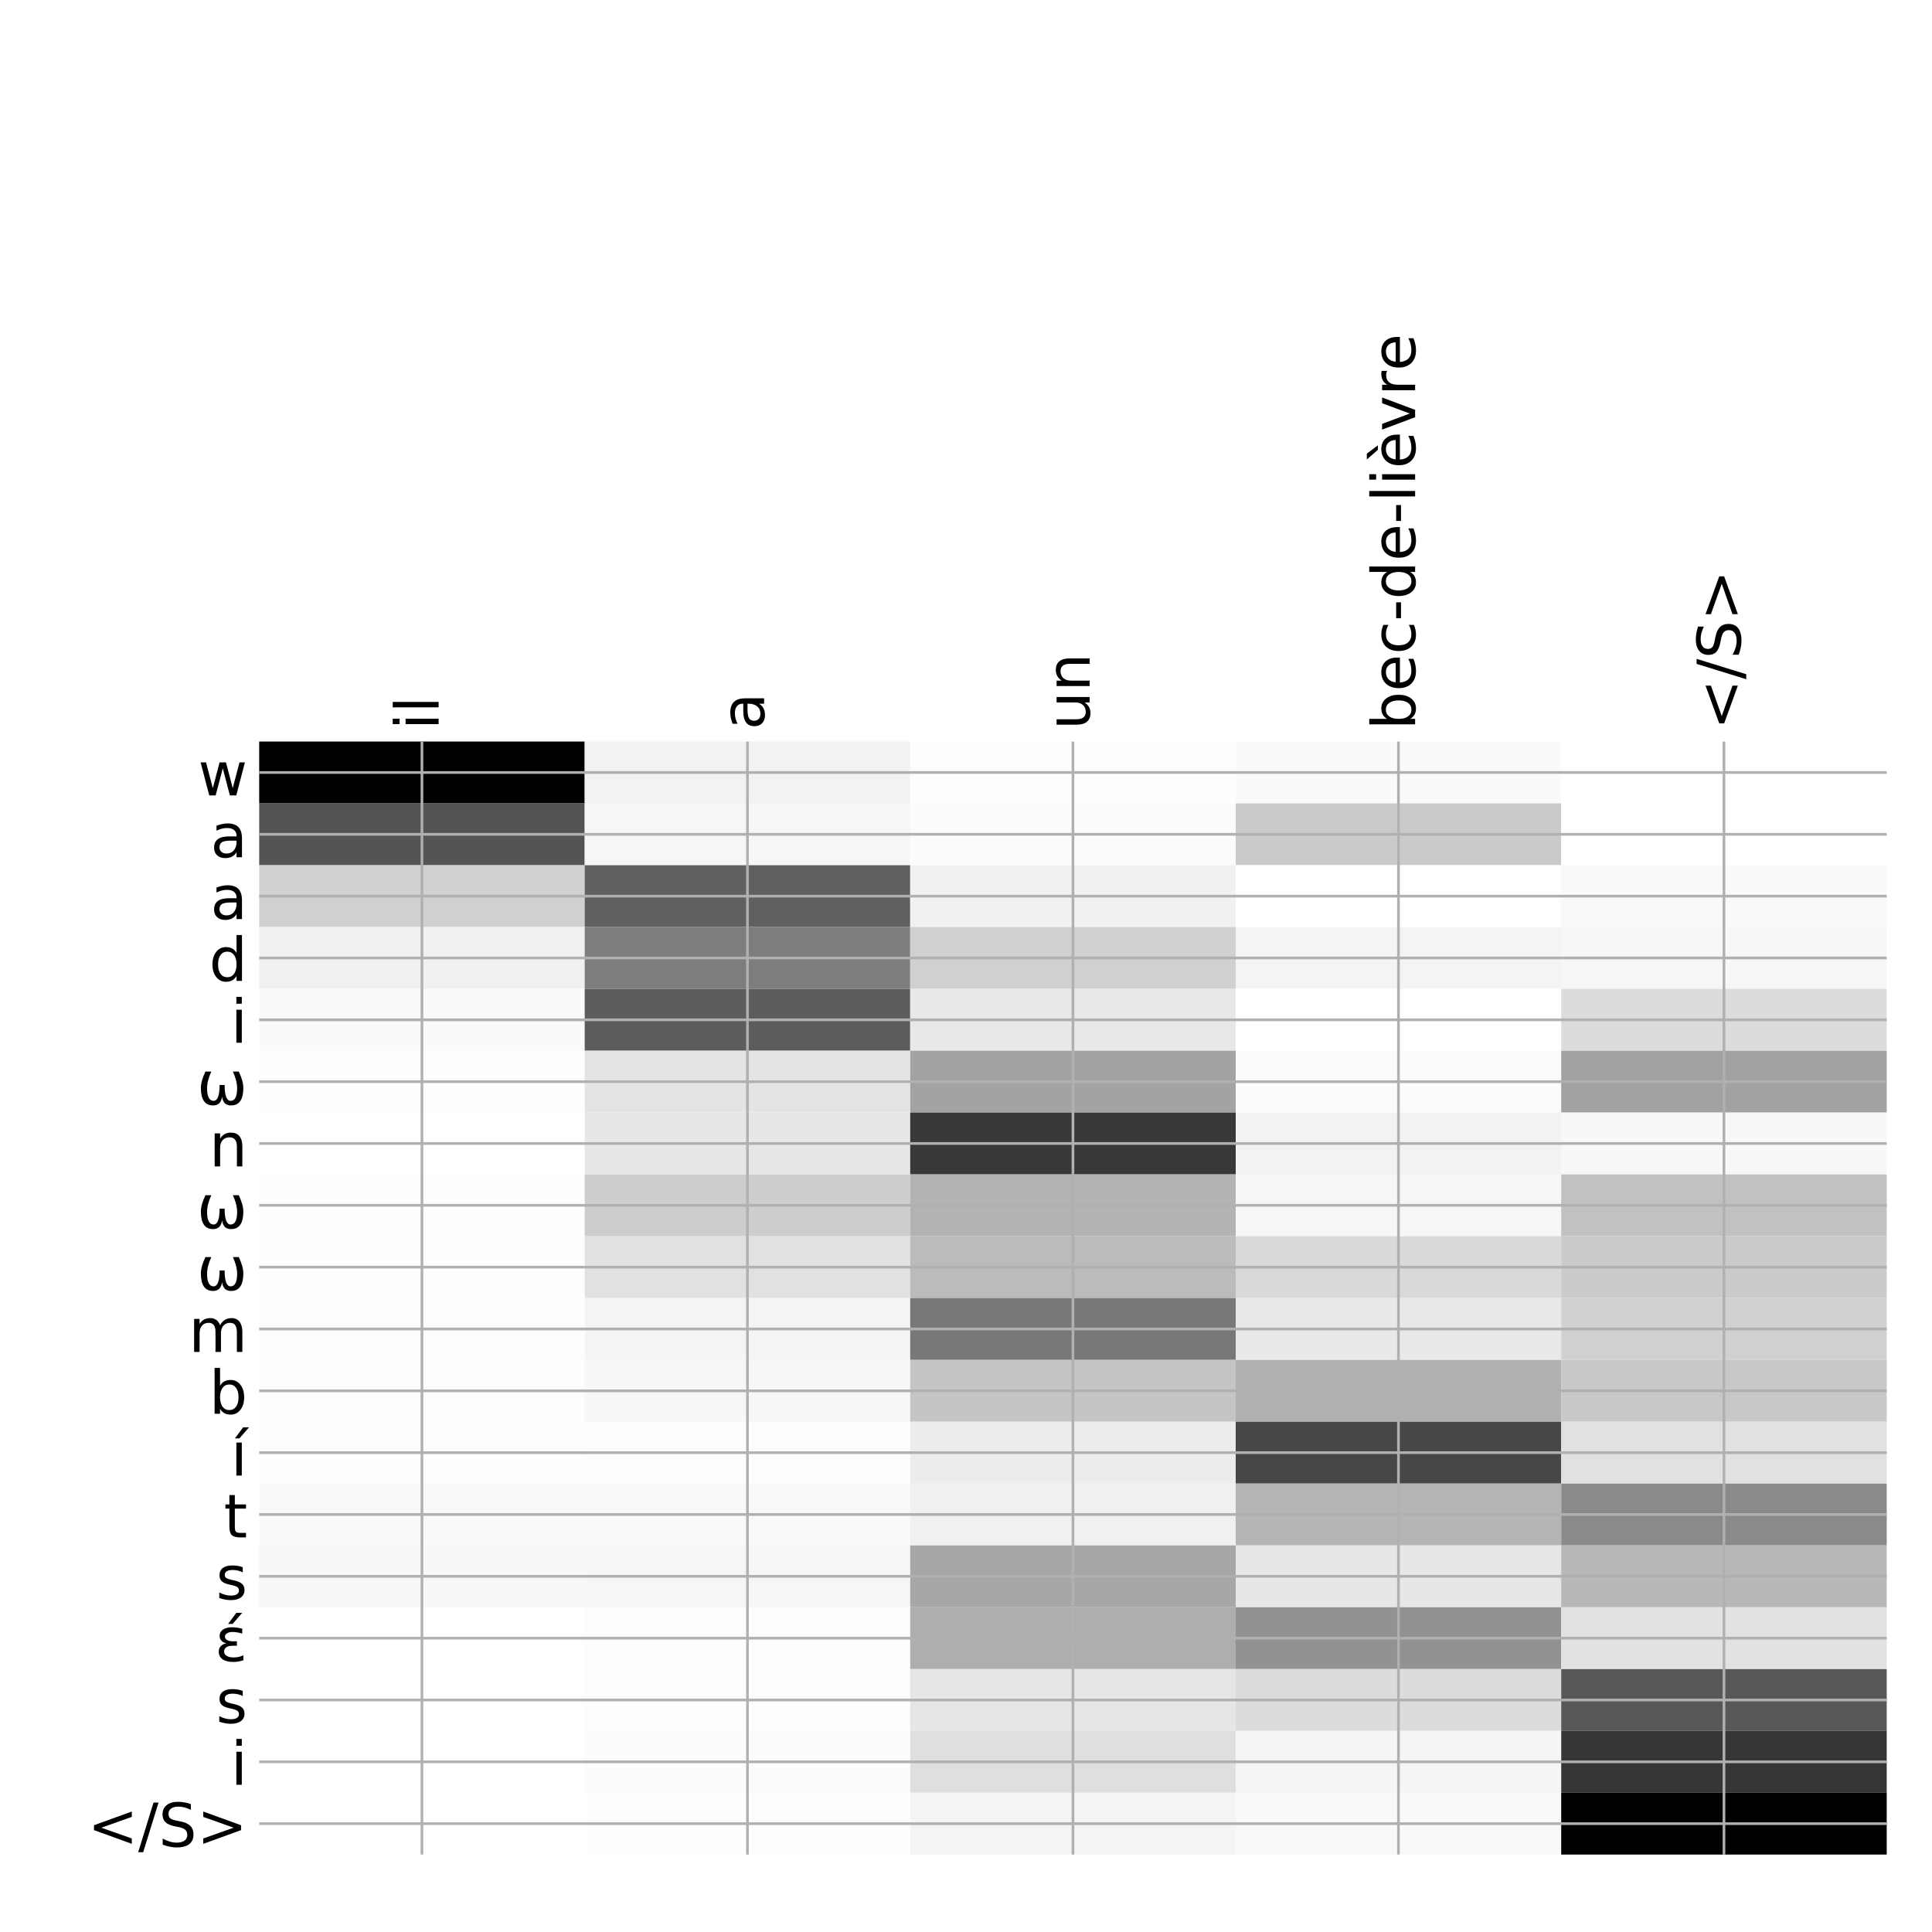 <?xml version="1.0" encoding="utf-8" standalone="no"?>
<!DOCTYPE svg PUBLIC "-//W3C//DTD SVG 1.1//EN"
  "http://www.w3.org/Graphics/SVG/1.1/DTD/svg11.dtd">
<!-- Created with matplotlib (http://matplotlib.org/) -->
<svg height="576pt" version="1.1" viewBox="0 0 576 576" width="576pt" xmlns="http://www.w3.org/2000/svg" xmlns:xlink="http://www.w3.org/1999/xlink">
 <defs>
  <style type="text/css">
*{stroke-linecap:butt;stroke-linejoin:round;}
  </style>
 </defs>
 <g id="figure_1">
  <g id="patch_1">
   <path d="M 0 576 
L 576 576 
L 576 0 
L 0 0 
z
" style="fill:#ffffff;"/>
  </g>
  <g id="axes_1">
   <g id="PolyCollection_1">
    <path clip-path="url(#pc474d57312)" d="M 77.275 221.083 
L 77.275 239.519 
L 174.32 239.519 
L 174.32 221.083 
L 77.275 221.083 
z
" style="fill:#010101;"/>
    <path clip-path="url(#pc474d57312)" d="M 174.32 221.083 
L 174.32 239.519 
L 271.365 239.519 
L 271.365 221.083 
L 174.32 221.083 
z
" style="fill:#f2f2f2;"/>
    <path clip-path="url(#pc474d57312)" d="M 271.365 221.083 
L 271.365 239.519 
L 368.41 239.519 
L 368.41 221.083 
L 271.365 221.083 
z
" style="fill:#fdfdfd;"/>
    <path clip-path="url(#pc474d57312)" d="M 368.41 221.083 
L 368.41 239.519 
L 465.455 239.519 
L 465.455 221.083 
L 368.41 221.083 
z
" style="fill:#fafafa;"/>
    <path clip-path="url(#pc474d57312)" d="M 465.455 221.083 
L 465.455 239.519 
L 562.5 239.519 
L 562.5 221.083 
L 465.455 221.083 
z
" style="fill:#ffffff;"/>
    <path clip-path="url(#pc474d57312)" d="M 77.275 239.519 
L 77.275 257.954 
L 174.32 257.954 
L 174.32 239.519 
L 77.275 239.519 
z
" style="fill:#545454;"/>
    <path clip-path="url(#pc474d57312)" d="M 174.32 239.519 
L 174.32 257.954 
L 271.365 257.954 
L 271.365 239.519 
L 174.32 239.519 
z
" style="fill:#f6f6f6;"/>
    <path clip-path="url(#pc474d57312)" d="M 271.365 239.519 
L 271.365 257.954 
L 368.41 257.954 
L 368.41 239.519 
L 271.365 239.519 
z
" style="fill:#fcfcfc;"/>
    <path clip-path="url(#pc474d57312)" d="M 368.41 239.519 
L 368.41 257.954 
L 465.455 257.954 
L 465.455 239.519 
L 368.41 239.519 
z
" style="fill:#cacaca;"/>
    <path clip-path="url(#pc474d57312)" d="M 465.455 239.519 
L 465.455 257.954 
L 562.5 257.954 
L 562.5 239.519 
L 465.455 239.519 
z
" style="fill:#ffffff;"/>
    <path clip-path="url(#pc474d57312)" d="M 77.275 257.954 
L 77.275 276.389 
L 174.32 276.389 
L 174.32 257.954 
L 77.275 257.954 
z
" style="fill:#d0d0d0;"/>
    <path clip-path="url(#pc474d57312)" d="M 174.32 257.954 
L 174.32 276.389 
L 271.365 276.389 
L 271.365 257.954 
L 174.32 257.954 
z
" style="fill:#606060;"/>
    <path clip-path="url(#pc474d57312)" d="M 271.365 257.954 
L 271.365 276.389 
L 368.41 276.389 
L 368.41 257.954 
L 271.365 257.954 
z
" style="fill:#f1f1f1;"/>
    <path clip-path="url(#pc474d57312)" d="M 368.41 257.954 
L 368.41 276.389 
L 465.455 276.389 
L 465.455 257.954 
L 368.41 257.954 
z
" style="fill:#ffffff;"/>
    <path clip-path="url(#pc474d57312)" d="M 465.455 257.954 
L 465.455 276.389 
L 562.5 276.389 
L 562.5 257.954 
L 465.455 257.954 
z
" style="fill:#f9f9f9;"/>
    <path clip-path="url(#pc474d57312)" d="M 77.275 276.389 
L 77.275 294.825 
L 174.32 294.825 
L 174.32 276.389 
L 77.275 276.389 
z
" style="fill:#f0f0f0;"/>
    <path clip-path="url(#pc474d57312)" d="M 174.32 276.389 
L 174.32 294.825 
L 271.365 294.825 
L 271.365 276.389 
L 174.32 276.389 
z
" style="fill:#7d7d7d;"/>
    <path clip-path="url(#pc474d57312)" d="M 271.365 276.389 
L 271.365 294.825 
L 368.41 294.825 
L 368.41 276.389 
L 271.365 276.389 
z
" style="fill:#d0d0d0;"/>
    <path clip-path="url(#pc474d57312)" d="M 368.41 276.389 
L 368.41 294.825 
L 465.455 294.825 
L 465.455 276.389 
L 368.41 276.389 
z
" style="fill:#f4f4f4;"/>
    <path clip-path="url(#pc474d57312)" d="M 465.455 276.389 
L 465.455 294.825 
L 562.5 294.825 
L 562.5 276.389 
L 465.455 276.389 
z
" style="fill:#f7f7f7;"/>
    <path clip-path="url(#pc474d57312)" d="M 77.275 294.825 
L 77.275 313.26 
L 174.32 313.26 
L 174.32 294.825 
L 77.275 294.825 
z
" style="fill:#fafafa;"/>
    <path clip-path="url(#pc474d57312)" d="M 174.32 294.825 
L 174.32 313.26 
L 271.365 313.26 
L 271.365 294.825 
L 174.32 294.825 
z
" style="fill:#5c5c5c;"/>
    <path clip-path="url(#pc474d57312)" d="M 271.365 294.825 
L 271.365 313.26 
L 368.41 313.26 
L 368.41 294.825 
L 271.365 294.825 
z
" style="fill:#e8e8e8;"/>
    <path clip-path="url(#pc474d57312)" d="M 368.41 294.825 
L 368.41 313.26 
L 465.455 313.26 
L 465.455 294.825 
L 368.41 294.825 
z
" style="fill:#ffffff;"/>
    <path clip-path="url(#pc474d57312)" d="M 465.455 294.825 
L 465.455 313.26 
L 562.5 313.26 
L 562.5 294.825 
L 465.455 294.825 
z
" style="fill:#dcdcdc;"/>
    <path clip-path="url(#pc474d57312)" d="M 77.275 313.26 
L 77.275 331.696 
L 174.32 331.696 
L 174.32 313.26 
L 77.275 313.26 
z
" style="fill:#fefefe;"/>
    <path clip-path="url(#pc474d57312)" d="M 174.32 313.26 
L 174.32 331.696 
L 271.365 331.696 
L 271.365 313.26 
L 174.32 313.26 
z
" style="fill:#e4e4e4;"/>
    <path clip-path="url(#pc474d57312)" d="M 271.365 313.26 
L 271.365 331.696 
L 368.41 331.696 
L 368.41 313.26 
L 271.365 313.26 
z
" style="fill:#a3a3a3;"/>
    <path clip-path="url(#pc474d57312)" d="M 368.41 313.26 
L 368.41 331.696 
L 465.455 331.696 
L 465.455 313.26 
L 368.41 313.26 
z
" style="fill:#fbfbfb;"/>
    <path clip-path="url(#pc474d57312)" d="M 465.455 313.26 
L 465.455 331.696 
L 562.5 331.696 
L 562.5 313.26 
L 465.455 313.26 
z
" style="fill:#a2a2a2;"/>
    <path clip-path="url(#pc474d57312)" d="M 77.275 331.696 
L 77.275 350.131 
L 174.32 350.131 
L 174.32 331.696 
L 77.275 331.696 
z
" style="fill:#ffffff;"/>
    <path clip-path="url(#pc474d57312)" d="M 174.32 331.696 
L 174.32 350.131 
L 271.365 350.131 
L 271.365 331.696 
L 174.32 331.696 
z
" style="fill:#e7e7e7;"/>
    <path clip-path="url(#pc474d57312)" d="M 271.365 331.696 
L 271.365 350.131 
L 368.41 350.131 
L 368.41 331.696 
L 271.365 331.696 
z
" style="fill:#383838;"/>
    <path clip-path="url(#pc474d57312)" d="M 368.41 331.696 
L 368.41 350.131 
L 465.455 350.131 
L 465.455 331.696 
L 368.41 331.696 
z
" style="fill:#f2f2f2;"/>
    <path clip-path="url(#pc474d57312)" d="M 465.455 331.696 
L 465.455 350.131 
L 562.5 350.131 
L 562.5 331.696 
L 465.455 331.696 
z
" style="fill:#f8f8f8;"/>
    <path clip-path="url(#pc474d57312)" d="M 77.275 350.131 
L 77.275 368.566 
L 174.32 368.566 
L 174.32 350.131 
L 77.275 350.131 
z
" style="fill:#fefefe;"/>
    <path clip-path="url(#pc474d57312)" d="M 174.32 350.131 
L 174.32 368.566 
L 271.365 368.566 
L 271.365 350.131 
L 174.32 350.131 
z
" style="fill:#cdcdcd;"/>
    <path clip-path="url(#pc474d57312)" d="M 271.365 350.131 
L 271.365 368.566 
L 368.41 368.566 
L 368.41 350.131 
L 271.365 350.131 
z
" style="fill:#b3b3b3;"/>
    <path clip-path="url(#pc474d57312)" d="M 368.41 350.131 
L 368.41 368.566 
L 465.455 368.566 
L 465.455 350.131 
L 368.41 350.131 
z
" style="fill:#f6f6f6;"/>
    <path clip-path="url(#pc474d57312)" d="M 465.455 350.131 
L 465.455 368.566 
L 562.5 368.566 
L 562.5 350.131 
L 465.455 350.131 
z
" style="fill:#c1c1c1;"/>
    <path clip-path="url(#pc474d57312)" d="M 77.275 368.566 
L 77.275 387.002 
L 174.32 387.002 
L 174.32 368.566 
L 77.275 368.566 
z
" style="fill:#fefefe;"/>
    <path clip-path="url(#pc474d57312)" d="M 174.32 368.566 
L 174.32 387.002 
L 271.365 387.002 
L 271.365 368.566 
L 174.32 368.566 
z
" style="fill:#e1e1e1;"/>
    <path clip-path="url(#pc474d57312)" d="M 271.365 368.566 
L 271.365 387.002 
L 368.41 387.002 
L 368.41 368.566 
L 271.365 368.566 
z
" style="fill:#bbbbbb;"/>
    <path clip-path="url(#pc474d57312)" d="M 368.41 368.566 
L 368.41 387.002 
L 465.455 387.002 
L 465.455 368.566 
L 368.41 368.566 
z
" style="fill:#d9d9d9;"/>
    <path clip-path="url(#pc474d57312)" d="M 465.455 368.566 
L 465.455 387.002 
L 562.5 387.002 
L 562.5 368.566 
L 465.455 368.566 
z
" style="fill:#cbcbcb;"/>
    <path clip-path="url(#pc474d57312)" d="M 77.275 387.002 
L 77.275 405.437 
L 174.32 405.437 
L 174.32 387.002 
L 77.275 387.002 
z
" style="fill:#fdfdfd;"/>
    <path clip-path="url(#pc474d57312)" d="M 174.32 387.002 
L 174.32 405.437 
L 271.365 405.437 
L 271.365 387.002 
L 174.32 387.002 
z
" style="fill:#f4f4f4;"/>
    <path clip-path="url(#pc474d57312)" d="M 271.365 387.002 
L 271.365 405.437 
L 368.41 405.437 
L 368.41 387.002 
L 271.365 387.002 
z
" style="fill:#787878;"/>
    <path clip-path="url(#pc474d57312)" d="M 368.41 387.002 
L 368.41 405.437 
L 465.455 405.437 
L 465.455 387.002 
L 368.41 387.002 
z
" style="fill:#e9e9e9;"/>
    <path clip-path="url(#pc474d57312)" d="M 465.455 387.002 
L 465.455 405.437 
L 562.5 405.437 
L 562.5 387.002 
L 465.455 387.002 
z
" style="fill:#d1d1d1;"/>
    <path clip-path="url(#pc474d57312)" d="M 77.275 405.437 
L 77.275 423.872 
L 174.32 423.872 
L 174.32 405.437 
L 77.275 405.437 
z
" style="fill:#fdfdfd;"/>
    <path clip-path="url(#pc474d57312)" d="M 174.32 405.437 
L 174.32 423.872 
L 271.365 423.872 
L 271.365 405.437 
L 174.32 405.437 
z
" style="fill:#f7f7f7;"/>
    <path clip-path="url(#pc474d57312)" d="M 271.365 405.437 
L 271.365 423.872 
L 368.41 423.872 
L 368.41 405.437 
L 271.365 405.437 
z
" style="fill:#c5c5c5;"/>
    <path clip-path="url(#pc474d57312)" d="M 368.41 405.437 
L 368.41 423.872 
L 465.455 423.872 
L 465.455 405.437 
L 368.41 405.437 
z
" style="fill:#b0b0b0;"/>
    <path clip-path="url(#pc474d57312)" d="M 465.455 405.437 
L 465.455 423.872 
L 562.5 423.872 
L 562.5 405.437 
L 465.455 405.437 
z
" style="fill:#c8c8c8;"/>
    <path clip-path="url(#pc474d57312)" d="M 77.275 423.872 
L 77.275 442.308 
L 174.32 442.308 
L 174.32 423.872 
L 77.275 423.872 
z
" style="fill:#fefefe;"/>
    <path clip-path="url(#pc474d57312)" d="M 174.32 423.872 
L 174.32 442.308 
L 271.365 442.308 
L 271.365 423.872 
L 174.32 423.872 
z
" style="fill:#fdfdfd;"/>
    <path clip-path="url(#pc474d57312)" d="M 271.365 423.872 
L 271.365 442.308 
L 368.41 442.308 
L 368.41 423.872 
L 271.365 423.872 
z
" style="fill:#ececec;"/>
    <path clip-path="url(#pc474d57312)" d="M 368.41 423.872 
L 368.41 442.308 
L 465.455 442.308 
L 465.455 423.872 
L 368.41 423.872 
z
" style="fill:#474747;"/>
    <path clip-path="url(#pc474d57312)" d="M 465.455 423.872 
L 465.455 442.308 
L 562.5 442.308 
L 562.5 423.872 
L 465.455 423.872 
z
" style="fill:#e1e1e1;"/>
    <path clip-path="url(#pc474d57312)" d="M 77.275 442.308 
L 77.275 460.743 
L 174.32 460.743 
L 174.32 442.308 
L 77.275 442.308 
z
" style="fill:#f9f9f9;"/>
    <path clip-path="url(#pc474d57312)" d="M 174.32 442.308 
L 174.32 460.743 
L 271.365 460.743 
L 271.365 442.308 
L 174.32 442.308 
z
" style="fill:#f9f9f9;"/>
    <path clip-path="url(#pc474d57312)" d="M 271.365 442.308 
L 271.365 460.743 
L 368.41 460.743 
L 368.41 442.308 
L 271.365 442.308 
z
" style="fill:#f0f0f0;"/>
    <path clip-path="url(#pc474d57312)" d="M 368.41 442.308 
L 368.41 460.743 
L 465.455 460.743 
L 465.455 442.308 
L 368.41 442.308 
z
" style="fill:#b5b5b5;"/>
    <path clip-path="url(#pc474d57312)" d="M 465.455 442.308 
L 465.455 460.743 
L 562.5 460.743 
L 562.5 442.308 
L 465.455 442.308 
z
" style="fill:#8a8a8a;"/>
    <path clip-path="url(#pc474d57312)" d="M 77.275 460.743 
L 77.275 479.179 
L 174.32 479.179 
L 174.32 460.743 
L 77.275 460.743 
z
" style="fill:#f7f7f7;"/>
    <path clip-path="url(#pc474d57312)" d="M 174.32 460.743 
L 174.32 479.179 
L 271.365 479.179 
L 271.365 460.743 
L 174.32 460.743 
z
" style="fill:#f6f6f6;"/>
    <path clip-path="url(#pc474d57312)" d="M 271.365 460.743 
L 271.365 479.179 
L 368.41 479.179 
L 368.41 460.743 
L 271.365 460.743 
z
" style="fill:#a7a7a7;"/>
    <path clip-path="url(#pc474d57312)" d="M 368.41 460.743 
L 368.41 479.179 
L 465.455 479.179 
L 465.455 460.743 
L 368.41 460.743 
z
" style="fill:#e7e7e7;"/>
    <path clip-path="url(#pc474d57312)" d="M 465.455 460.743 
L 465.455 479.179 
L 562.5 479.179 
L 562.5 460.743 
L 465.455 460.743 
z
" style="fill:#b8b8b8;"/>
    <path clip-path="url(#pc474d57312)" d="M 77.275 479.179 
L 77.275 497.614 
L 174.32 497.614 
L 174.32 479.179 
L 77.275 479.179 
z
" style="fill:#ffffff;"/>
    <path clip-path="url(#pc474d57312)" d="M 174.32 479.179 
L 174.32 497.614 
L 271.365 497.614 
L 271.365 479.179 
L 174.32 479.179 
z
" style="fill:#fdfdfd;"/>
    <path clip-path="url(#pc474d57312)" d="M 271.365 479.179 
L 271.365 497.614 
L 368.41 497.614 
L 368.41 479.179 
L 271.365 479.179 
z
" style="fill:#aeaeae;"/>
    <path clip-path="url(#pc474d57312)" d="M 368.41 479.179 
L 368.41 497.614 
L 465.455 497.614 
L 465.455 479.179 
L 368.41 479.179 
z
" style="fill:#929292;"/>
    <path clip-path="url(#pc474d57312)" d="M 465.455 479.179 
L 465.455 497.614 
L 562.5 497.614 
L 562.5 479.179 
L 465.455 479.179 
z
" style="fill:#e2e2e2;"/>
    <path clip-path="url(#pc474d57312)" d="M 77.275 497.614 
L 77.275 516.049 
L 174.32 516.049 
L 174.32 497.614 
L 77.275 497.614 
z
" style="fill:#ffffff;"/>
    <path clip-path="url(#pc474d57312)" d="M 174.32 497.614 
L 174.32 516.049 
L 271.365 516.049 
L 271.365 497.614 
L 174.32 497.614 
z
" style="fill:#fdfdfd;"/>
    <path clip-path="url(#pc474d57312)" d="M 271.365 497.614 
L 271.365 516.049 
L 368.41 516.049 
L 368.41 497.614 
L 271.365 497.614 
z
" style="fill:#e6e6e6;"/>
    <path clip-path="url(#pc474d57312)" d="M 368.41 497.614 
L 368.41 516.049 
L 465.455 516.049 
L 465.455 497.614 
L 368.41 497.614 
z
" style="fill:#dcdcdc;"/>
    <path clip-path="url(#pc474d57312)" d="M 465.455 497.614 
L 465.455 516.049 
L 562.5 516.049 
L 562.5 497.614 
L 465.455 497.614 
z
" style="fill:#585858;"/>
    <path clip-path="url(#pc474d57312)" d="M 77.275 516.049 
L 77.275 534.485 
L 174.32 534.485 
L 174.32 516.049 
L 77.275 516.049 
z
" style="fill:#ffffff;"/>
    <path clip-path="url(#pc474d57312)" d="M 174.32 516.049 
L 174.32 534.485 
L 271.365 534.485 
L 271.365 516.049 
L 174.32 516.049 
z
" style="fill:#fcfcfc;"/>
    <path clip-path="url(#pc474d57312)" d="M 271.365 516.049 
L 271.365 534.485 
L 368.41 534.485 
L 368.41 516.049 
L 271.365 516.049 
z
" style="fill:#dfdfdf;"/>
    <path clip-path="url(#pc474d57312)" d="M 368.41 516.049 
L 368.41 534.485 
L 465.455 534.485 
L 465.455 516.049 
L 368.41 516.049 
z
" style="fill:#f5f5f5;"/>
    <path clip-path="url(#pc474d57312)" d="M 465.455 516.049 
L 465.455 534.485 
L 562.5 534.485 
L 562.5 516.049 
L 465.455 516.049 
z
" style="fill:#363636;"/>
    <path clip-path="url(#pc474d57312)" d="M 77.275 534.485 
L 77.275 552.92 
L 174.32 552.92 
L 174.32 534.485 
L 77.275 534.485 
z
" style="fill:#ffffff;"/>
    <path clip-path="url(#pc474d57312)" d="M 174.32 534.485 
L 174.32 552.92 
L 271.365 552.92 
L 271.365 534.485 
L 174.32 534.485 
z
" style="fill:#fefefe;"/>
    <path clip-path="url(#pc474d57312)" d="M 271.365 534.485 
L 271.365 552.92 
L 368.41 552.92 
L 368.41 534.485 
L 271.365 534.485 
z
" style="fill:#f4f4f4;"/>
    <path clip-path="url(#pc474d57312)" d="M 368.41 534.485 
L 368.41 552.92 
L 465.455 552.92 
L 465.455 534.485 
L 368.41 534.485 
z
" style="fill:#f9f9f9;"/>
    <path clip-path="url(#pc474d57312)" d="M 465.455 534.485 
L 465.455 552.92 
L 562.5 552.92 
L 562.5 534.485 
L 465.455 534.485 
z
"/>
   </g>
   <g id="matplotlib.axis_1">
    <g id="xtick_1">
     <g id="line2d_1">
      <path clip-path="url(#pc474d57312)" d="M 125.797 552.92 
L 125.797 221.083 
" style="fill:none;stroke:#b0b0b0;stroke-linecap:square;stroke-width:0.8;"/>
     </g>
     <g id="line2d_2"/>
     <g id="text_1">
      <!-- il -->
      <defs>
       <path d="M 9.422 54.688 
L 18.406 54.688 
L 18.406 0 
L 9.422 0 
z
M 9.422 75.984 
L 18.406 75.984 
L 18.406 64.594 
L 9.422 64.594 
z
" id="DejaVuSans-69"/>
       <path d="M 9.422 75.984 
L 18.406 75.984 
L 18.406 0 
L 9.422 0 
z
" id="DejaVuSans-6c"/>
      </defs>
      <g transform="translate(130.764 217.583)rotate(-90)scale(0.18 -0.18)">
       <use xlink:href="#DejaVuSans-69"/>
       <use x="27.783" xlink:href="#DejaVuSans-6c"/>
      </g>
     </g>
    </g>
    <g id="xtick_2">
     <g id="line2d_3">
      <path clip-path="url(#pc474d57312)" d="M 222.843 552.92 
L 222.843 221.083 
" style="fill:none;stroke:#b0b0b0;stroke-linecap:square;stroke-width:0.8;"/>
     </g>
     <g id="line2d_4"/>
     <g id="text_2">
      <!-- a -->
      <defs>
       <path d="M 34.281 27.484 
Q 23.391 27.484 19.188 25 
Q 14.984 22.516 14.984 16.5 
Q 14.984 11.719 18.141 8.906 
Q 21.297 6.109 26.703 6.109 
Q 34.188 6.109 38.703 11.406 
Q 43.219 16.703 43.219 25.484 
L 43.219 27.484 
z
M 52.203 31.203 
L 52.203 0 
L 43.219 0 
L 43.219 8.297 
Q 40.141 3.328 35.547 0.953 
Q 30.953 -1.422 24.312 -1.422 
Q 15.922 -1.422 10.953 3.297 
Q 6 8.016 6 15.922 
Q 6 25.141 12.172 29.828 
Q 18.359 34.516 30.609 34.516 
L 43.219 34.516 
L 43.219 35.406 
Q 43.219 41.609 39.141 45 
Q 35.062 48.391 27.688 48.391 
Q 23 48.391 18.547 47.266 
Q 14.109 46.141 10.016 43.891 
L 10.016 52.203 
Q 14.938 54.109 19.578 55.047 
Q 24.219 56 28.609 56 
Q 40.484 56 46.344 49.844 
Q 52.203 43.703 52.203 31.203 
z
" id="DejaVuSans-61"/>
      </defs>
      <g transform="translate(227.809 217.583)rotate(-90)scale(0.18 -0.18)">
       <use xlink:href="#DejaVuSans-61"/>
      </g>
     </g>
    </g>
    <g id="xtick_3">
     <g id="line2d_5">
      <path clip-path="url(#pc474d57312)" d="M 319.887 552.92 
L 319.887 221.083 
" style="fill:none;stroke:#b0b0b0;stroke-linecap:square;stroke-width:0.8;"/>
     </g>
     <g id="line2d_6"/>
     <g id="text_3">
      <!-- un -->
      <defs>
       <path d="M 8.5 21.578 
L 8.5 54.688 
L 17.484 54.688 
L 17.484 21.922 
Q 17.484 14.156 20.5 10.266 
Q 23.531 6.391 29.594 6.391 
Q 36.859 6.391 41.078 11.031 
Q 45.312 15.672 45.312 23.688 
L 45.312 54.688 
L 54.297 54.688 
L 54.297 0 
L 45.312 0 
L 45.312 8.406 
Q 42.047 3.422 37.719 1 
Q 33.406 -1.422 27.688 -1.422 
Q 18.266 -1.422 13.375 4.438 
Q 8.5 10.297 8.5 21.578 
z
M 31.109 56 
z
" id="DejaVuSans-75"/>
       <path d="M 54.891 33.016 
L 54.891 0 
L 45.906 0 
L 45.906 32.719 
Q 45.906 40.484 42.875 44.328 
Q 39.844 48.188 33.797 48.188 
Q 26.516 48.188 22.312 43.547 
Q 18.109 38.922 18.109 30.906 
L 18.109 0 
L 9.078 0 
L 9.078 54.688 
L 18.109 54.688 
L 18.109 46.188 
Q 21.344 51.125 25.703 53.562 
Q 30.078 56 35.797 56 
Q 45.219 56 50.047 50.172 
Q 54.891 44.344 54.891 33.016 
z
" id="DejaVuSans-6e"/>
      </defs>
      <g transform="translate(324.854 217.583)rotate(-90)scale(0.18 -0.18)">
       <use xlink:href="#DejaVuSans-75"/>
       <use x="63.379" xlink:href="#DejaVuSans-6e"/>
      </g>
     </g>
    </g>
    <g id="xtick_4">
     <g id="line2d_7">
      <path clip-path="url(#pc474d57312)" d="M 416.933 552.92 
L 416.933 221.083 
" style="fill:none;stroke:#b0b0b0;stroke-linecap:square;stroke-width:0.8;"/>
     </g>
     <g id="line2d_8"/>
     <g id="text_4">
      <!-- bec-de-lièvre -->
      <defs>
       <path d="M 48.688 27.297 
Q 48.688 37.203 44.609 42.844 
Q 40.531 48.484 33.406 48.484 
Q 26.266 48.484 22.188 42.844 
Q 18.109 37.203 18.109 27.297 
Q 18.109 17.391 22.188 11.75 
Q 26.266 6.109 33.406 6.109 
Q 40.531 6.109 44.609 11.75 
Q 48.688 17.391 48.688 27.297 
z
M 18.109 46.391 
Q 20.953 51.266 25.266 53.625 
Q 29.594 56 35.594 56 
Q 45.562 56 51.781 48.094 
Q 58.016 40.188 58.016 27.297 
Q 58.016 14.406 51.781 6.484 
Q 45.562 -1.422 35.594 -1.422 
Q 29.594 -1.422 25.266 0.953 
Q 20.953 3.328 18.109 8.203 
L 18.109 0 
L 9.078 0 
L 9.078 75.984 
L 18.109 75.984 
z
" id="DejaVuSans-62"/>
       <path d="M 56.203 29.594 
L 56.203 25.203 
L 14.891 25.203 
Q 15.484 15.922 20.484 11.062 
Q 25.484 6.203 34.422 6.203 
Q 39.594 6.203 44.453 7.469 
Q 49.312 8.734 54.109 11.281 
L 54.109 2.781 
Q 49.266 0.734 44.188 -0.344 
Q 39.109 -1.422 33.891 -1.422 
Q 20.797 -1.422 13.156 6.188 
Q 5.516 13.812 5.516 26.812 
Q 5.516 40.234 12.766 48.109 
Q 20.016 56 32.328 56 
Q 43.359 56 49.781 48.891 
Q 56.203 41.797 56.203 29.594 
z
M 47.219 32.234 
Q 47.125 39.594 43.094 43.984 
Q 39.062 48.391 32.422 48.391 
Q 24.906 48.391 20.391 44.141 
Q 15.875 39.891 15.188 32.172 
z
" id="DejaVuSans-65"/>
       <path d="M 48.781 52.594 
L 48.781 44.188 
Q 44.969 46.297 41.141 47.344 
Q 37.312 48.391 33.406 48.391 
Q 24.656 48.391 19.812 42.844 
Q 14.984 37.312 14.984 27.297 
Q 14.984 17.281 19.812 11.734 
Q 24.656 6.203 33.406 6.203 
Q 37.312 6.203 41.141 7.25 
Q 44.969 8.297 48.781 10.406 
L 48.781 2.094 
Q 45.016 0.344 40.984 -0.531 
Q 36.969 -1.422 32.422 -1.422 
Q 20.062 -1.422 12.781 6.344 
Q 5.516 14.109 5.516 27.297 
Q 5.516 40.672 12.859 48.328 
Q 20.219 56 33.016 56 
Q 37.156 56 41.109 55.141 
Q 45.062 54.297 48.781 52.594 
z
" id="DejaVuSans-63"/>
       <path d="M 4.891 31.391 
L 31.203 31.391 
L 31.203 23.391 
L 4.891 23.391 
z
" id="DejaVuSans-2d"/>
       <path d="M 45.406 46.391 
L 45.406 75.984 
L 54.391 75.984 
L 54.391 0 
L 45.406 0 
L 45.406 8.203 
Q 42.578 3.328 38.25 0.953 
Q 33.938 -1.422 27.875 -1.422 
Q 17.969 -1.422 11.734 6.484 
Q 5.516 14.406 5.516 27.297 
Q 5.516 40.188 11.734 48.094 
Q 17.969 56 27.875 56 
Q 33.938 56 38.25 53.625 
Q 42.578 51.266 45.406 46.391 
z
M 14.797 27.297 
Q 14.797 17.391 18.875 11.75 
Q 22.953 6.109 30.078 6.109 
Q 37.203 6.109 41.297 11.75 
Q 45.406 17.391 45.406 27.297 
Q 45.406 37.203 41.297 42.844 
Q 37.203 48.484 30.078 48.484 
Q 22.953 48.484 18.875 42.844 
Q 14.797 37.203 14.797 27.297 
z
" id="DejaVuSans-64"/>
       <path d="M 56.203 29.594 
L 56.203 25.203 
L 14.891 25.203 
Q 15.484 15.922 20.484 11.062 
Q 25.484 6.203 34.422 6.203 
Q 39.594 6.203 44.453 7.469 
Q 49.312 8.734 54.109 11.281 
L 54.109 2.781 
Q 49.266 0.734 44.188 -0.344 
Q 39.109 -1.422 33.891 -1.422 
Q 20.797 -1.422 13.156 6.188 
Q 5.516 13.812 5.516 26.812 
Q 5.516 40.234 12.766 48.109 
Q 20.016 56 32.328 56 
Q 43.359 56 49.781 48.891 
Q 56.203 41.797 56.203 29.594 
z
M 47.219 32.234 
Q 47.125 39.594 43.094 43.984 
Q 39.062 48.391 32.422 48.391 
Q 24.906 48.391 20.391 44.141 
Q 15.875 39.891 15.188 32.172 
z
M 24.672 79.984 
L 38.438 61.719 
L 30.969 61.719 
L 15.047 79.984 
z
" id="DejaVuSans-e8"/>
       <path d="M 2.984 54.688 
L 12.5 54.688 
L 29.594 8.797 
L 46.688 54.688 
L 56.203 54.688 
L 35.688 0 
L 23.484 0 
z
" id="DejaVuSans-76"/>
       <path d="M 41.109 46.297 
Q 39.594 47.172 37.812 47.578 
Q 36.031 48 33.891 48 
Q 26.266 48 22.188 43.047 
Q 18.109 38.094 18.109 28.812 
L 18.109 0 
L 9.078 0 
L 9.078 54.688 
L 18.109 54.688 
L 18.109 46.188 
Q 20.953 51.172 25.484 53.578 
Q 30.031 56 36.531 56 
Q 37.453 56 38.578 55.875 
Q 39.703 55.766 41.062 55.516 
z
" id="DejaVuSans-72"/>
      </defs>
      <g transform="translate(421.899 217.583)rotate(-90)scale(0.18 -0.18)">
       <use xlink:href="#DejaVuSans-62"/>
       <use x="63.477" xlink:href="#DejaVuSans-65"/>
       <use x="125" xlink:href="#DejaVuSans-63"/>
       <use x="179.98" xlink:href="#DejaVuSans-2d"/>
       <use x="216.064" xlink:href="#DejaVuSans-64"/>
       <use x="279.541" xlink:href="#DejaVuSans-65"/>
       <use x="341.064" xlink:href="#DejaVuSans-2d"/>
       <use x="377.148" xlink:href="#DejaVuSans-6c"/>
       <use x="404.932" xlink:href="#DejaVuSans-69"/>
       <use x="432.715" xlink:href="#DejaVuSans-e8"/>
       <use x="494.238" xlink:href="#DejaVuSans-76"/>
       <use x="553.418" xlink:href="#DejaVuSans-72"/>
       <use x="594.5" xlink:href="#DejaVuSans-65"/>
      </g>
     </g>
    </g>
    <g id="xtick_5">
     <g id="line2d_9">
      <path clip-path="url(#pc474d57312)" d="M 513.977 552.92 
L 513.977 221.083 
" style="fill:none;stroke:#b0b0b0;stroke-linecap:square;stroke-width:0.8;"/>
     </g>
     <g id="line2d_10"/>
     <g id="text_5">
      <!-- &lt;/S&gt; -->
      <defs>
       <path d="M 73.188 49.219 
L 22.797 31.297 
L 73.188 13.484 
L 73.188 4.594 
L 10.594 27.297 
L 10.594 35.406 
L 73.188 58.109 
z
" id="DejaVuSans-3c"/>
       <path d="M 25.391 72.906 
L 33.688 72.906 
L 8.297 -9.281 
L 0 -9.281 
z
" id="DejaVuSans-2f"/>
       <path d="M 53.516 70.516 
L 53.516 60.891 
Q 47.906 63.578 42.922 64.891 
Q 37.938 66.219 33.297 66.219 
Q 25.25 66.219 20.875 63.094 
Q 16.5 59.969 16.5 54.203 
Q 16.5 49.359 19.406 46.891 
Q 22.312 44.438 30.422 42.922 
L 36.375 41.703 
Q 47.406 39.594 52.656 34.297 
Q 57.906 29 57.906 20.125 
Q 57.906 9.516 50.797 4.047 
Q 43.703 -1.422 29.984 -1.422 
Q 24.812 -1.422 18.969 -0.25 
Q 13.141 0.922 6.891 3.219 
L 6.891 13.375 
Q 12.891 10.016 18.656 8.297 
Q 24.422 6.594 29.984 6.594 
Q 38.422 6.594 43.016 9.906 
Q 47.609 13.234 47.609 19.391 
Q 47.609 24.75 44.312 27.781 
Q 41.016 30.812 33.5 32.328 
L 27.484 33.5 
Q 16.453 35.688 11.516 40.375 
Q 6.594 45.062 6.594 53.422 
Q 6.594 63.094 13.406 68.656 
Q 20.219 74.219 32.172 74.219 
Q 37.312 74.219 42.625 73.281 
Q 47.953 72.359 53.516 70.516 
z
" id="DejaVuSans-53"/>
       <path d="M 10.594 49.219 
L 10.594 58.109 
L 73.188 35.406 
L 73.188 27.297 
L 10.594 4.594 
L 10.594 13.484 
L 60.891 31.297 
z
" id="DejaVuSans-3e"/>
      </defs>
      <g transform="translate(518.944 217.583)rotate(-90)scale(0.18 -0.18)">
       <use xlink:href="#DejaVuSans-3c"/>
       <use x="83.789" xlink:href="#DejaVuSans-2f"/>
       <use x="117.48" xlink:href="#DejaVuSans-53"/>
       <use x="180.957" xlink:href="#DejaVuSans-3e"/>
      </g>
     </g>
    </g>
   </g>
   <g id="matplotlib.axis_2">
    <g id="ytick_1">
     <g id="line2d_11">
      <path clip-path="url(#pc474d57312)" d="M 77.275 230.301 
L 562.5 230.301 
" style="fill:none;stroke:#b0b0b0;stroke-linecap:square;stroke-width:0.8;"/>
     </g>
     <g id="line2d_12"/>
     <g id="text_6">
      <!-- w -->
      <defs>
       <path d="M 4.203 54.688 
L 13.188 54.688 
L 24.422 12.016 
L 35.594 54.688 
L 46.188 54.688 
L 57.422 12.016 
L 68.609 54.688 
L 77.594 54.688 
L 63.281 0 
L 52.688 0 
L 40.922 44.828 
L 29.109 0 
L 18.5 0 
z
" id="DejaVuSans-77"/>
      </defs>
      <g transform="translate(59.054 237.14)scale(0.18 -0.18)">
       <use xlink:href="#DejaVuSans-77"/>
      </g>
     </g>
    </g>
    <g id="ytick_2">
     <g id="line2d_13">
      <path clip-path="url(#pc474d57312)" d="M 77.275 248.736 
L 562.5 248.736 
" style="fill:none;stroke:#b0b0b0;stroke-linecap:square;stroke-width:0.8;"/>
     </g>
     <g id="line2d_14"/>
     <g id="text_7">
      <!-- a -->
      <g transform="translate(62.744 255.575)scale(0.18 -0.18)">
       <use xlink:href="#DejaVuSans-61"/>
      </g>
     </g>
    </g>
    <g id="ytick_3">
     <g id="line2d_15">
      <path clip-path="url(#pc474d57312)" d="M 77.275 267.172 
L 562.5 267.172 
" style="fill:none;stroke:#b0b0b0;stroke-linecap:square;stroke-width:0.8;"/>
     </g>
     <g id="line2d_16"/>
     <g id="text_8">
      <!-- a -->
      <g transform="translate(62.744 274.01)scale(0.18 -0.18)">
       <use xlink:href="#DejaVuSans-61"/>
      </g>
     </g>
    </g>
    <g id="ytick_4">
     <g id="line2d_17">
      <path clip-path="url(#pc474d57312)" d="M 77.275 285.607 
L 562.5 285.607 
" style="fill:none;stroke:#b0b0b0;stroke-linecap:square;stroke-width:0.8;"/>
     </g>
     <g id="line2d_18"/>
     <g id="text_9">
      <!-- d -->
      <g transform="translate(62.348 292.446)scale(0.18 -0.18)">
       <use xlink:href="#DejaVuSans-64"/>
      </g>
     </g>
    </g>
    <g id="ytick_5">
     <g id="line2d_19">
      <path clip-path="url(#pc474d57312)" d="M 77.275 304.043 
L 562.5 304.043 
" style="fill:none;stroke:#b0b0b0;stroke-linecap:square;stroke-width:0.8;"/>
     </g>
     <g id="line2d_20"/>
     <g id="text_10">
      <!-- i -->
      <g transform="translate(68.774 310.881)scale(0.18 -0.18)">
       <use xlink:href="#DejaVuSans-69"/>
      </g>
     </g>
    </g>
    <g id="ytick_6">
     <g id="line2d_21">
      <path clip-path="url(#pc474d57312)" d="M 77.275 322.478 
L 562.5 322.478 
" style="fill:none;stroke:#b0b0b0;stroke-linecap:square;stroke-width:0.8;"/>
     </g>
     <g id="line2d_22"/>
     <g id="text_11">
      <!-- ω -->
      <defs>
       <path d="M 26.859 -1.422 
Q 6.594 -1.422 6.594 27.594 
Q 6.594 39.062 14.156 54.688 
L 23.828 54.688 
Q 16.844 39.062 16.844 27.344 
Q 16.844 6.203 27.688 6.203 
Q 37.594 6.203 37.594 32.469 
L 45.906 32.469 
Q 45.906 6.203 55.812 6.203 
Q 66.656 6.203 66.656 27.344 
Q 66.656 39.062 59.672 54.688 
L 69.344 54.688 
Q 76.906 39.062 76.906 27.594 
Q 76.906 -1.422 56.641 -1.422 
Q 43.359 -1.422 41.75 13.188 
Q 39.75 -1.422 26.859 -1.422 
z
" id="DejaVuSans-3c9"/>
      </defs>
      <g transform="translate(58.703 329.316)scale(0.18 -0.18)">
       <use xlink:href="#DejaVuSans-3c9"/>
      </g>
     </g>
    </g>
    <g id="ytick_7">
     <g id="line2d_23">
      <path clip-path="url(#pc474d57312)" d="M 77.275 340.913 
L 562.5 340.913 
" style="fill:none;stroke:#b0b0b0;stroke-linecap:square;stroke-width:0.8;"/>
     </g>
     <g id="line2d_24"/>
     <g id="text_12">
      <!-- n -->
      <g transform="translate(62.367 347.752)scale(0.18 -0.18)">
       <use xlink:href="#DejaVuSans-6e"/>
      </g>
     </g>
    </g>
    <g id="ytick_8">
     <g id="line2d_25">
      <path clip-path="url(#pc474d57312)" d="M 77.275 359.349 
L 562.5 359.349 
" style="fill:none;stroke:#b0b0b0;stroke-linecap:square;stroke-width:0.8;"/>
     </g>
     <g id="line2d_26"/>
     <g id="text_13">
      <!-- ω -->
      <g transform="translate(58.703 366.187)scale(0.18 -0.18)">
       <use xlink:href="#DejaVuSans-3c9"/>
      </g>
     </g>
    </g>
    <g id="ytick_9">
     <g id="line2d_27">
      <path clip-path="url(#pc474d57312)" d="M 77.275 377.784 
L 562.5 377.784 
" style="fill:none;stroke:#b0b0b0;stroke-linecap:square;stroke-width:0.8;"/>
     </g>
     <g id="line2d_28"/>
     <g id="text_14">
      <!-- ω -->
      <g transform="translate(58.703 384.623)scale(0.18 -0.18)">
       <use xlink:href="#DejaVuSans-3c9"/>
      </g>
     </g>
    </g>
    <g id="ytick_10">
     <g id="line2d_29">
      <path clip-path="url(#pc474d57312)" d="M 77.275 396.219 
L 562.5 396.219 
" style="fill:none;stroke:#b0b0b0;stroke-linecap:square;stroke-width:0.8;"/>
     </g>
     <g id="line2d_30"/>
     <g id="text_15">
      <!-- m -->
      <defs>
       <path d="M 52 44.188 
Q 55.375 50.25 60.062 53.125 
Q 64.75 56 71.094 56 
Q 79.641 56 84.281 50.016 
Q 88.922 44.047 88.922 33.016 
L 88.922 0 
L 79.891 0 
L 79.891 32.719 
Q 79.891 40.578 77.094 44.375 
Q 74.312 48.188 68.609 48.188 
Q 61.625 48.188 57.562 43.547 
Q 53.516 38.922 53.516 30.906 
L 53.516 0 
L 44.484 0 
L 44.484 32.719 
Q 44.484 40.625 41.703 44.406 
Q 38.922 48.188 33.109 48.188 
Q 26.219 48.188 22.156 43.531 
Q 18.109 38.875 18.109 30.906 
L 18.109 0 
L 9.078 0 
L 9.078 54.688 
L 18.109 54.688 
L 18.109 46.188 
Q 21.188 51.219 25.484 53.609 
Q 29.781 56 35.688 56 
Q 41.656 56 45.828 52.969 
Q 50 49.953 52 44.188 
z
" id="DejaVuSans-6d"/>
      </defs>
      <g transform="translate(56.242 403.058)scale(0.18 -0.18)">
       <use xlink:href="#DejaVuSans-6d"/>
      </g>
     </g>
    </g>
    <g id="ytick_11">
     <g id="line2d_31">
      <path clip-path="url(#pc474d57312)" d="M 77.275 414.655 
L 562.5 414.655 
" style="fill:none;stroke:#b0b0b0;stroke-linecap:square;stroke-width:0.8;"/>
     </g>
     <g id="line2d_32"/>
     <g id="text_16">
      <!-- b -->
      <g transform="translate(62.348 421.493)scale(0.18 -0.18)">
       <use xlink:href="#DejaVuSans-62"/>
      </g>
     </g>
    </g>
    <g id="ytick_12">
     <g id="line2d_33">
      <path clip-path="url(#pc474d57312)" d="M 77.275 433.09 
L 562.5 433.09 
" style="fill:none;stroke:#b0b0b0;stroke-linecap:square;stroke-width:0.8;"/>
     </g>
     <g id="line2d_34"/>
     <g id="text_17">
      <!-- í -->
      <defs>
       <path d="M 20.656 79.984 
L 30.375 79.984 
L 14.469 61.625 
L 6.984 61.625 
z
M 9.422 54.688 
L 18.406 54.688 
L 18.406 0 
L 9.422 0 
z
M 13.922 56 
z
" id="DejaVuSans-ed"/>
      </defs>
      <g transform="translate(68.774 439.929)scale(0.18 -0.18)">
       <use xlink:href="#DejaVuSans-ed"/>
      </g>
     </g>
    </g>
    <g id="ytick_13">
     <g id="line2d_35">
      <path clip-path="url(#pc474d57312)" d="M 77.275 451.525 
L 562.5 451.525 
" style="fill:none;stroke:#b0b0b0;stroke-linecap:square;stroke-width:0.8;"/>
     </g>
     <g id="line2d_36"/>
     <g id="text_18">
      <!-- t -->
      <defs>
       <path d="M 18.312 70.219 
L 18.312 54.688 
L 36.812 54.688 
L 36.812 47.703 
L 18.312 47.703 
L 18.312 18.016 
Q 18.312 11.328 20.141 9.422 
Q 21.969 7.516 27.594 7.516 
L 36.812 7.516 
L 36.812 0 
L 27.594 0 
Q 17.188 0 13.234 3.875 
Q 9.281 7.766 9.281 18.016 
L 9.281 47.703 
L 2.688 47.703 
L 2.688 54.688 
L 9.281 54.688 
L 9.281 70.219 
z
" id="DejaVuSans-74"/>
      </defs>
      <g transform="translate(66.718 458.364)scale(0.18 -0.18)">
       <use xlink:href="#DejaVuSans-74"/>
      </g>
     </g>
    </g>
    <g id="ytick_14">
     <g id="line2d_37">
      <path clip-path="url(#pc474d57312)" d="M 77.275 469.961 
L 562.5 469.961 
" style="fill:none;stroke:#b0b0b0;stroke-linecap:square;stroke-width:0.8;"/>
     </g>
     <g id="line2d_38"/>
     <g id="text_19">
      <!-- s -->
      <defs>
       <path d="M 44.281 53.078 
L 44.281 44.578 
Q 40.484 46.531 36.375 47.5 
Q 32.281 48.484 27.875 48.484 
Q 21.188 48.484 17.844 46.438 
Q 14.5 44.391 14.5 40.281 
Q 14.5 37.156 16.891 35.375 
Q 19.281 33.594 26.516 31.984 
L 29.594 31.297 
Q 39.156 29.25 43.188 25.516 
Q 47.219 21.781 47.219 15.094 
Q 47.219 7.469 41.188 3.016 
Q 35.156 -1.422 24.609 -1.422 
Q 20.219 -1.422 15.453 -0.562 
Q 10.688 0.297 5.422 2 
L 5.422 11.281 
Q 10.406 8.688 15.234 7.391 
Q 20.062 6.109 24.812 6.109 
Q 31.156 6.109 34.562 8.281 
Q 37.984 10.453 37.984 14.406 
Q 37.984 18.062 35.516 20.016 
Q 33.062 21.969 24.703 23.781 
L 21.578 24.516 
Q 13.234 26.266 9.516 29.906 
Q 5.812 33.547 5.812 39.891 
Q 5.812 47.609 11.281 51.797 
Q 16.75 56 26.812 56 
Q 31.781 56 36.172 55.266 
Q 40.578 54.547 44.281 53.078 
z
" id="DejaVuSans-73"/>
      </defs>
      <g transform="translate(64.398 476.799)scale(0.18 -0.18)">
       <use xlink:href="#DejaVuSans-73"/>
      </g>
     </g>
    </g>
    <g id="ytick_15">
     <g id="line2d_39">
      <path clip-path="url(#pc474d57312)" d="M 77.275 488.396 
L 562.5 488.396 
" style="fill:none;stroke:#b0b0b0;stroke-linecap:square;stroke-width:0.8;"/>
     </g>
     <g id="line2d_40"/>
     <g id="text_20">
      <!-- έ -->
      <defs>
       <path d="M 35.656 79.984 
L 45.375 79.984 
L 29.469 61.625 
L 21.984 61.625 
z
M 19.281 29.5 
Q 13.812 30.672 10.891 33.844 
Q 7.953 36.969 7.953 41.5 
Q 7.953 48.391 13.531 52.25 
Q 19.047 56.062 28.609 56.062 
Q 32.328 56.062 36.469 55.469 
Q 40.625 54.891 45.406 53.719 
L 45.406 45.562 
Q 40.672 46.969 36.766 47.609 
Q 32.812 48.25 29.344 48.25 
Q 23.531 48.25 20.172 46 
Q 16.75 43.75 16.75 40.625 
Q 16.75 37.203 20.062 35.016 
Q 23.344 32.859 29 32.859 
L 36.578 32.859 
L 36.578 25.438 
L 29.344 25.438 
Q 22.656 25.438 19.141 22.953 
Q 15.328 20.219 15.328 15.922 
Q 15.328 11.531 19.438 8.797 
Q 23.578 6.062 30.953 6.062 
Q 35.5 6.062 39.656 6.938 
Q 43.797 7.859 47.266 9.672 
L 47.266 1.312 
Q 42.875 -0.047 38.766 -0.734 
Q 34.625 -1.422 30.719 -1.422 
Q 19.094 -1.422 12.797 3.031 
Q 6.5 7.469 6.5 15.922 
Q 6.5 21.188 9.859 24.75 
Q 13.234 28.328 19.281 29.5 
z
" id="DejaVuSans-3ad"/>
      </defs>
      <g transform="translate(64.047 495.235)scale(0.18 -0.18)">
       <use xlink:href="#DejaVuSans-3ad"/>
      </g>
     </g>
    </g>
    <g id="ytick_16">
     <g id="line2d_41">
      <path clip-path="url(#pc474d57312)" d="M 77.275 506.832 
L 562.5 506.832 
" style="fill:none;stroke:#b0b0b0;stroke-linecap:square;stroke-width:0.8;"/>
     </g>
     <g id="line2d_42"/>
     <g id="text_21">
      <!-- s -->
      <g transform="translate(64.398 513.67)scale(0.18 -0.18)">
       <use xlink:href="#DejaVuSans-73"/>
      </g>
     </g>
    </g>
    <g id="ytick_17">
     <g id="line2d_43">
      <path clip-path="url(#pc474d57312)" d="M 77.275 525.267 
L 562.5 525.267 
" style="fill:none;stroke:#b0b0b0;stroke-linecap:square;stroke-width:0.8;"/>
     </g>
     <g id="line2d_44"/>
     <g id="text_22">
      <!-- i -->
      <g transform="translate(68.774 532.106)scale(0.18 -0.18)">
       <use xlink:href="#DejaVuSans-69"/>
      </g>
     </g>
    </g>
    <g id="ytick_18">
     <g id="line2d_45">
      <path clip-path="url(#pc474d57312)" d="M 77.275 543.702 
L 562.5 543.702 
" style="fill:none;stroke:#b0b0b0;stroke-linecap:square;stroke-width:0.8;"/>
     </g>
     <g id="line2d_46"/>
     <g id="text_23">
      <!-- &lt;/S&gt; -->
      <g transform="translate(26.117 550.541)scale(0.18 -0.18)">
       <use xlink:href="#DejaVuSans-3c"/>
       <use x="83.789" xlink:href="#DejaVuSans-2f"/>
       <use x="117.48" xlink:href="#DejaVuSans-53"/>
       <use x="180.957" xlink:href="#DejaVuSans-3e"/>
      </g>
     </g>
    </g>
   </g>
  </g>
 </g>
 <defs>
  <clipPath id="pc474d57312">
   <rect height="331.837" width="485.225" x="77.275" y="221.083"/>
  </clipPath>
 </defs>
</svg>
